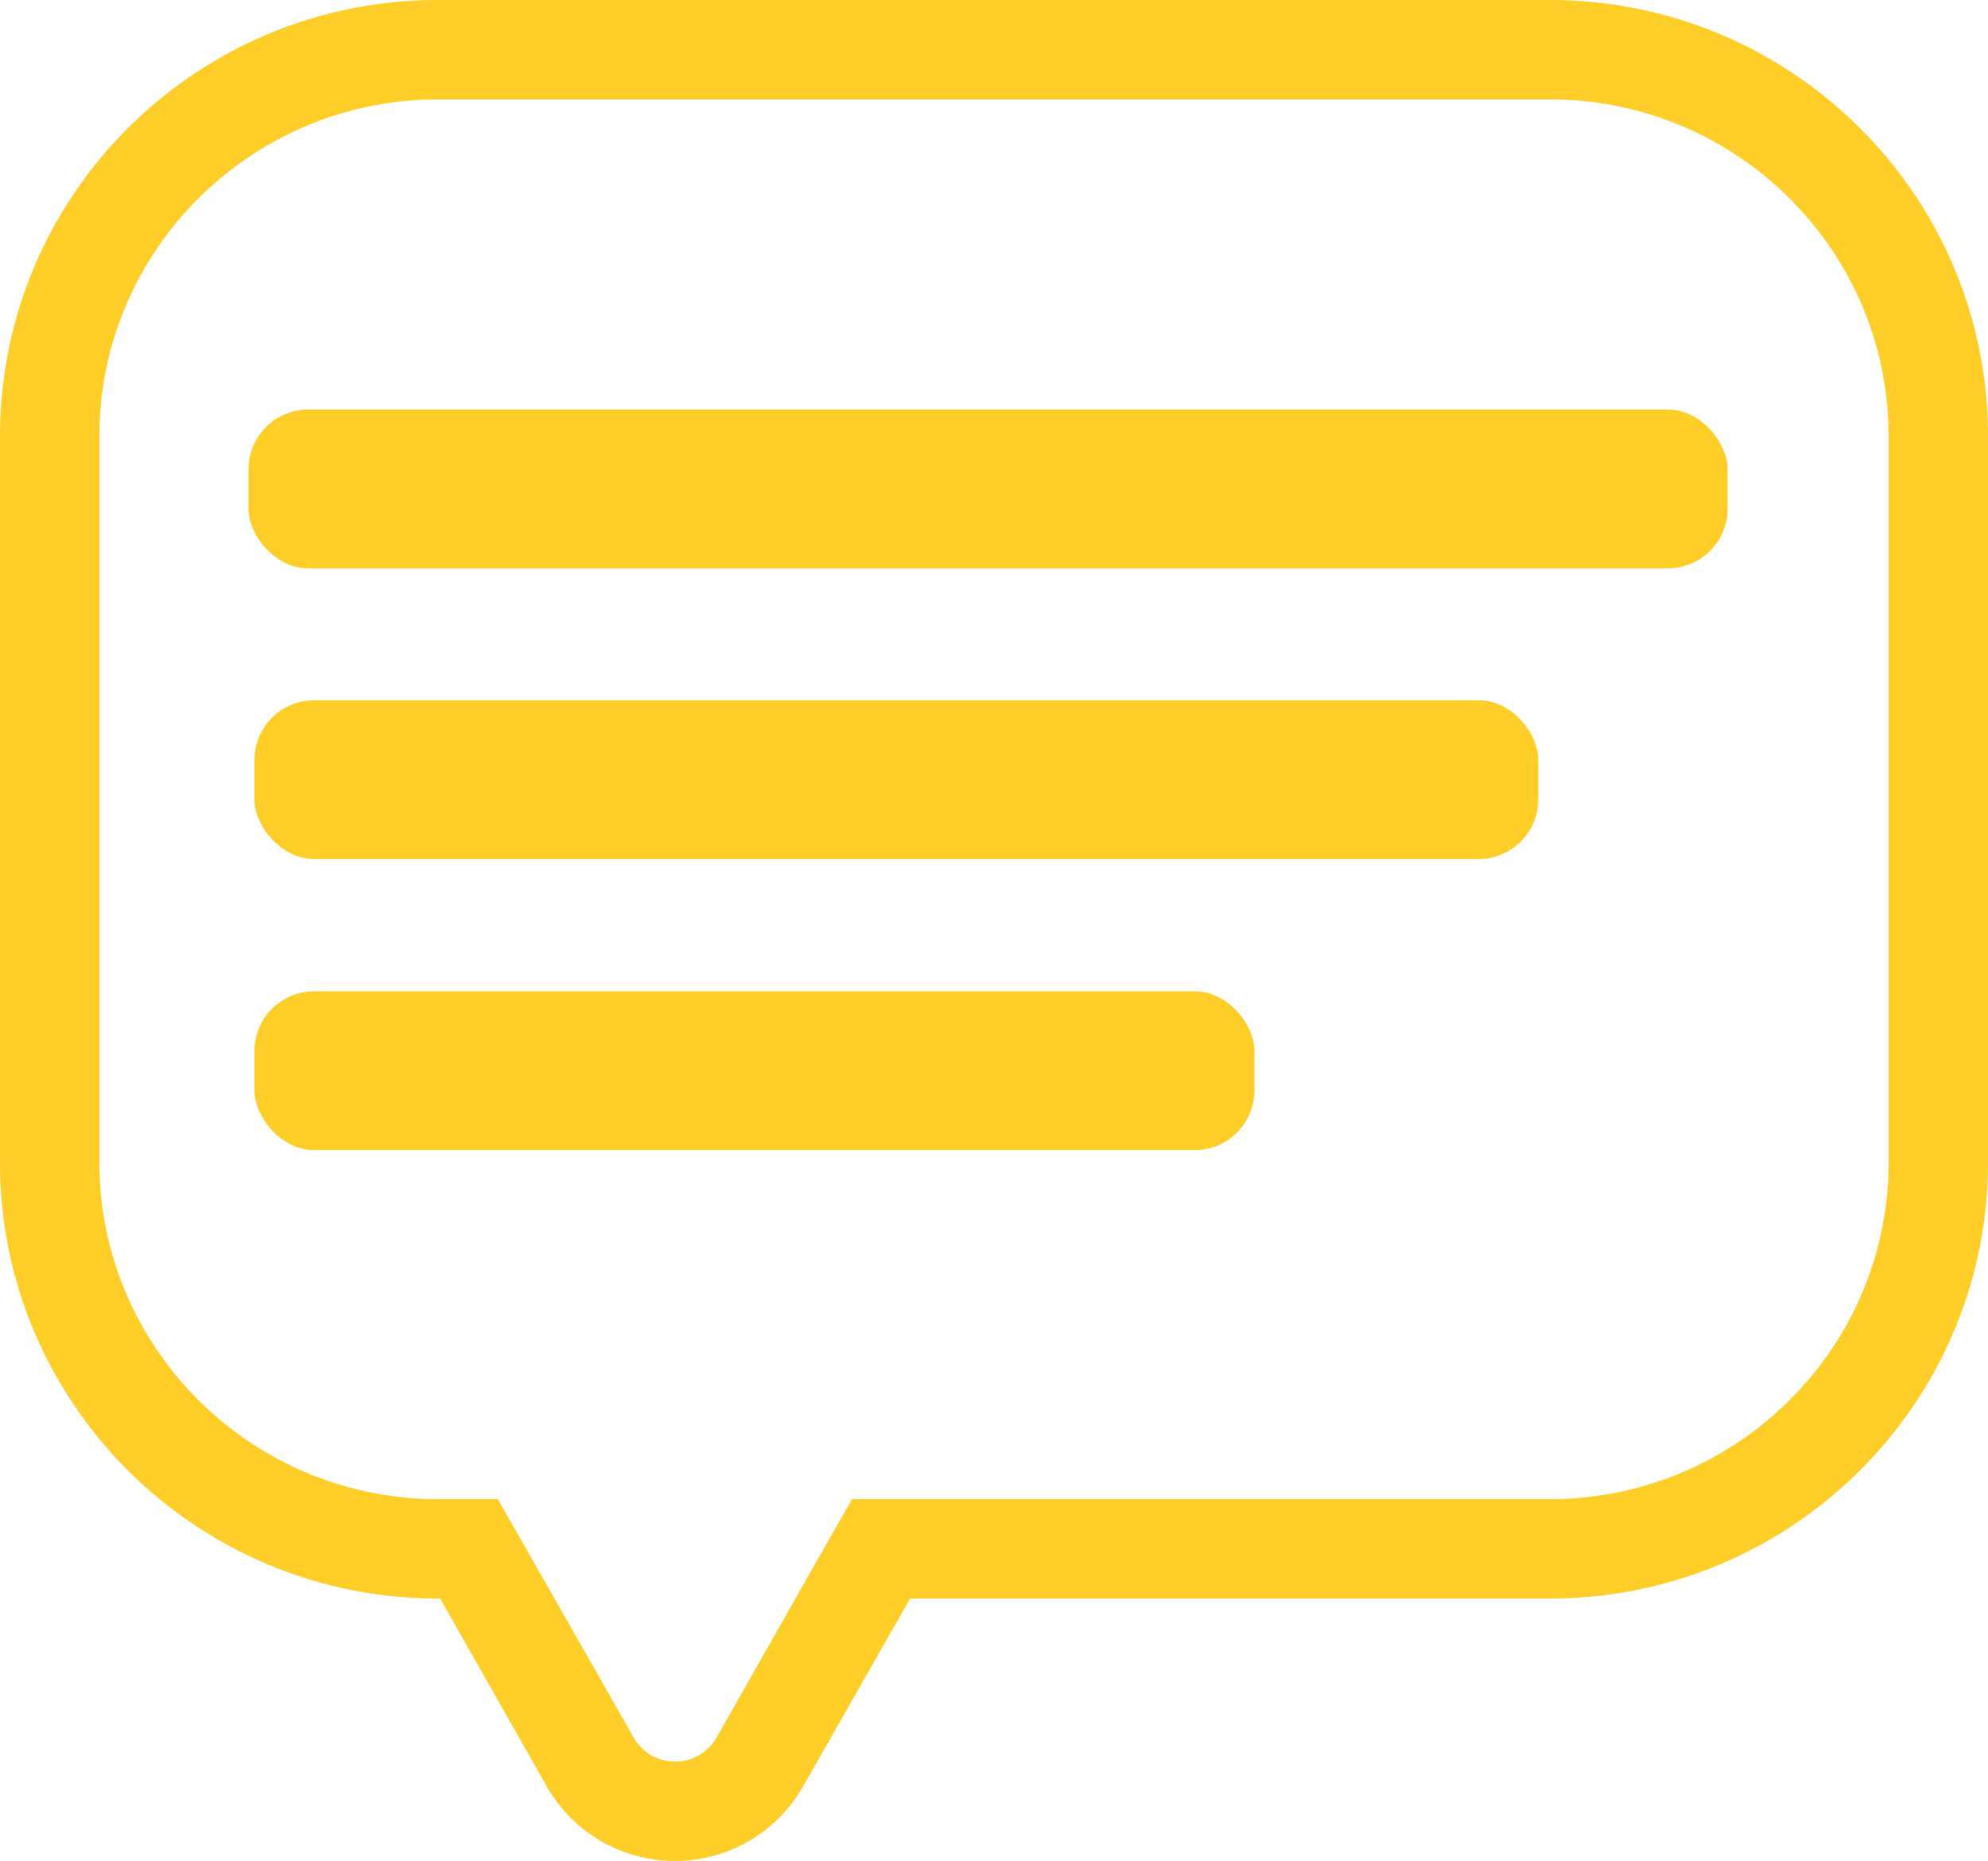 <svg id="레이어_1" data-name="레이어 1" xmlns="http://www.w3.org/2000/svg" viewBox="0 0 500 468"><defs><style>.cls-1{fill:#ffce29;}</style></defs><rect class="cls-1" x="62.5" y="103" width="372" height="39.93" rx="15"/><rect class="cls-1" x="64" y="176.1" width="322.9" height="39.93" rx="15"/><rect class="cls-1" x="64" y="249.3" width="251.5" height="39.93" rx="15"/><path class="cls-1" d="M390.2,41c47,0,85.2,38,85.2,84.7V308.3c0,46.7-38.2,84.7-85.2,84.7H214.7l-7.2,12.6L180.6,453a12,12,0,0,1-20.8,0l-27-47.4L125.6,393h-15c-47,0-85.2-38-85.2-84.7V125.7C25.4,79,63.6,41,110.6,41H390.2m0-25H110.6C49.7,16,.4,65.1.4,125.7V308.3C.4,368.9,49.7,418,110.6,418h.5L138,465.4a37.1,37.1,0,0,0,64.3,0l27-47.4H390.2c60.8,0,110.2-49.1,110.2-109.7V125.7C500.4,65.1,451,16,390.2,16Z" transform="translate(-0.4 -16)"/></svg>